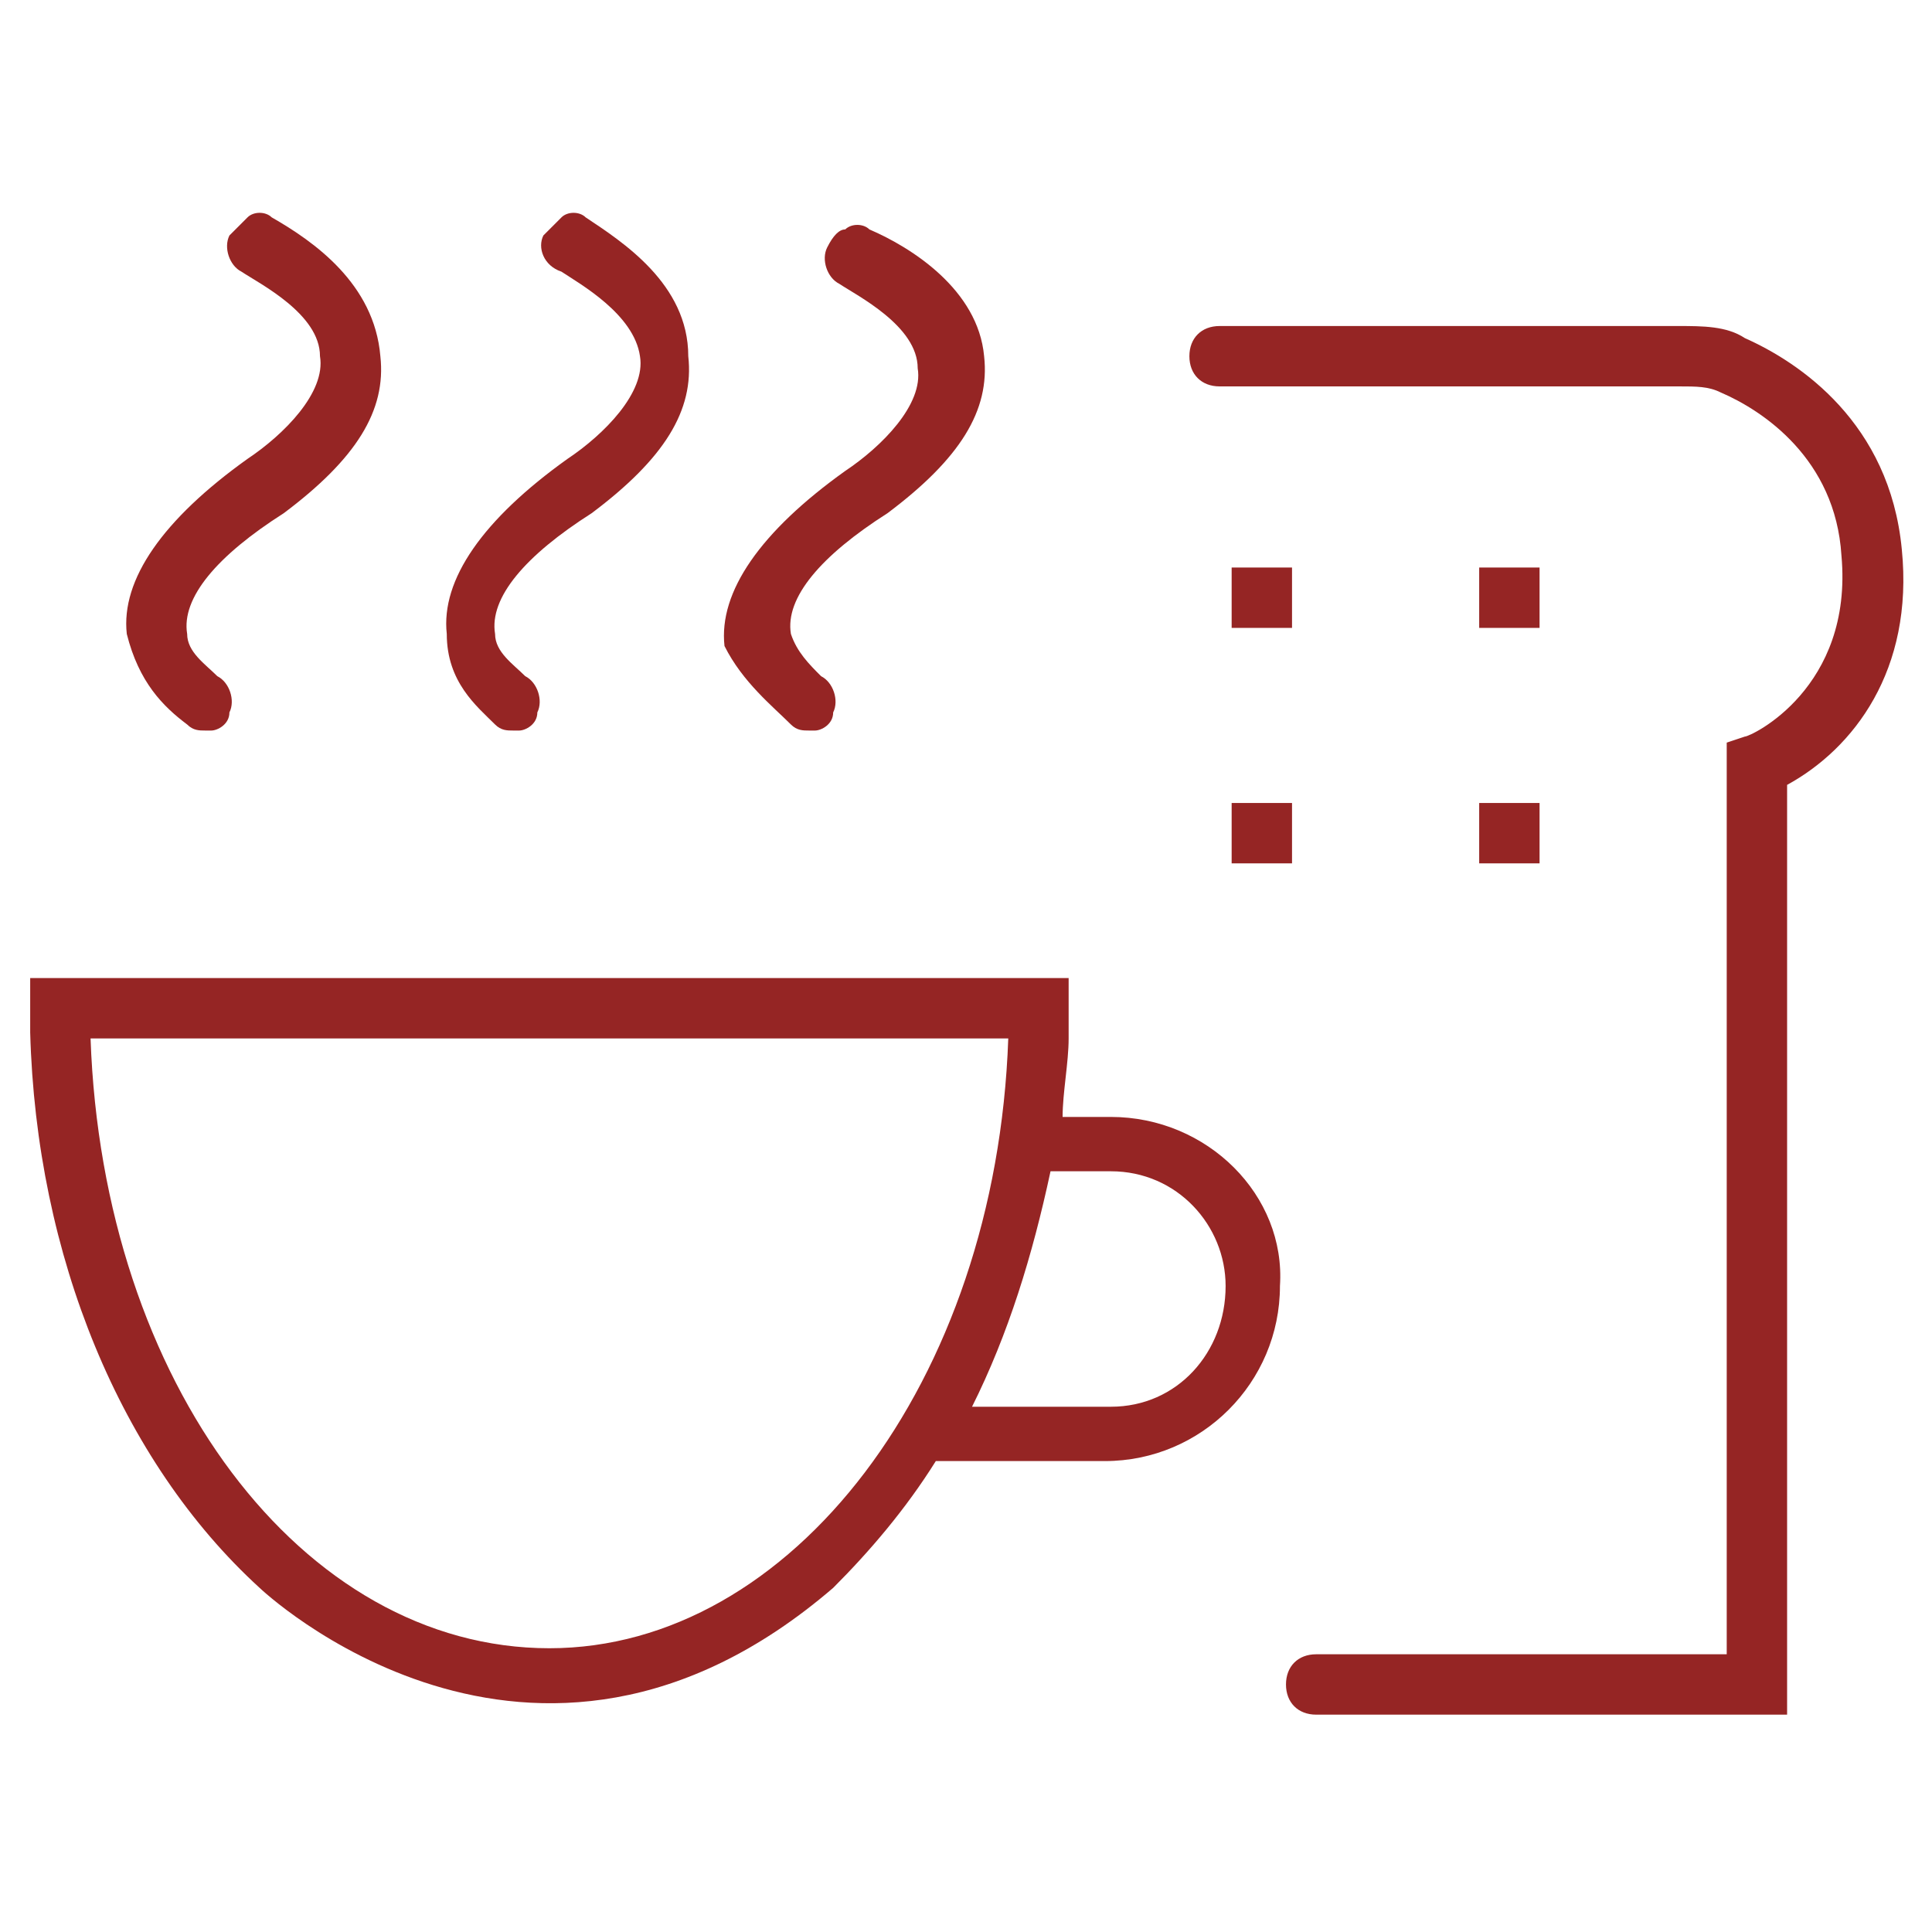 <?xml version="1.0" encoding="utf-8"?>
<!-- Generator: Adobe Illustrator 21.0.0, SVG Export Plug-In . SVG Version: 6.00 Build 0)  -->
<svg version="1.1" id="Layer_1" xmlns="http://www.w3.org/2000/svg" xmlns:xlink="http://www.w3.org/1999/xlink" x="0px" y="0px"
	 width="32px" height="32px" viewBox="0 0 32 32" style="enable-background:new 0 0 32 32;" xml:space="preserve">
<style type="text/css">
	.st0{fill:none;}
	.st1{fill:#952524;}
</style>
<rect class="st0" width="32" height="32"/>
<g>
	<path class="st1" d="M3.1,12c0.1,0.1,0.2,0.1,0.3,0.1c0,0,0.1,0,0.1,0c0.1,0,0.3-0.1,0.3-0.3l-0.1,0l0.1,0c0.1-0.2,0-0.5-0.2-0.6
		c-0.2-0.2-0.5-0.4-0.5-0.7c-0.1-0.6,0.5-1.3,1.6-2c1.2-0.9,1.7-1.7,1.6-2.6C6.2,4.7,5.2,4,4.5,3.6c-0.1-0.1-0.3-0.1-0.4,0
		C4,3.7,3.9,3.8,3.8,3.9c-0.1,0.2,0,0.5,0.2,0.6c0.3,0.2,1.3,0.7,1.3,1.4c0.1,0.6-0.6,1.3-1.2,1.7c-1.4,1-2.1,2-2,2.9
		C2.3,11.3,2.7,11.7,3.1,12"/>
	<path class="st1" d="M8.2,12c0.1,0.1,0.2,0.1,0.3,0.1c0,0,0.1,0,0.1,0c0.1,0,0.3-0.1,0.3-0.3v0c0.1-0.2,0-0.5-0.2-0.6
		c-0.2-0.2-0.5-0.4-0.5-0.7c-0.1-0.6,0.5-1.3,1.6-2c1.2-0.9,1.7-1.7,1.6-2.6C11.4,4.7,10.3,4,9.7,3.6c-0.1-0.1-0.3-0.1-0.4,0
		C9.2,3.7,9.1,3.8,9,3.9C8.9,4.1,9,4.4,9.3,4.5c0.3,0.2,1.2,0.7,1.3,1.4c0.1,0.6-0.6,1.3-1.2,1.7c-1.4,1-2.1,2-2,2.9
		C7.4,11.3,7.9,11.7,8.2,12"/>
	<path class="st1" d="M13.1,12c0.1,0.1,0.2,0.1,0.3,0.1c0,0,0.1,0,0.1,0c0.1,0,0.3-0.1,0.3-0.3l-0.1,0l0.1,0c0.1-0.2,0-0.5-0.2-0.6
		c-0.2-0.2-0.4-0.4-0.5-0.7c-0.1-0.6,0.5-1.3,1.6-2c1.2-0.9,1.7-1.7,1.6-2.6c-0.1-1.1-1.2-1.8-1.9-2.1c-0.1-0.1-0.3-0.1-0.4,0
		c-0.1,0-0.2,0.1-0.3,0.3l0,0c-0.1,0.2,0,0.5,0.2,0.6c0.3,0.2,1.3,0.7,1.3,1.4c0.1,0.6-0.6,1.3-1.2,1.7c-1.4,1-2.1,2-2,2.9
		C12.3,11.3,12.8,11.7,13.1,12"/>
	<path class="st1" d="M28.9,5.6c-0.3-0.2-0.7-0.2-1.1-0.2h-7.6c-0.3,0-0.5,0.2-0.5,0.5c0,0.3,0.2,0.5,0.5,0.5h7.6
		c0.3,0,0.5,0,0.7,0.1c0.7,0.3,1.9,1.1,2,2.7c0.2,2.2-1.5,3-1.6,3l-0.3,0.1v15.1h-6.8c-0.3,0-0.5,0.2-0.5,0.5c0,0.3,0.2,0.5,0.5,0.5
		h7.8V13c1.1-0.6,2.1-1.9,1.9-3.9C31.3,7,29.8,6,28.9,5.6"/>
	<rect x="20.4" y="9.4" class="st1" width="1" height="1"/>
	<rect x="24.5" y="9.4" class="st1" width="1" height="1"/>
	<rect x="20.4" y="13.3" class="st1" width="1" height="1"/>
	<rect x="24.5" y="13.3" class="st1" width="1" height="1"/>
	<path class="st1" d="M18.4,18.5h-0.8c0-0.4,0.1-0.9,0.1-1.3c0-0.2,0-0.3,0-0.5c0-0.1,0-0.2,0-0.3l0-0.2H0.5l0,0.2
		c0,0.1,0,0.2,0,0.3c0,0.1,0,0.3,0,0.4l0,0c0.1,3.7,1.5,7.1,3.8,9.2c0,0,4.5,4.3,9.5,0c0.6-0.6,1.2-1.3,1.7-2.1h2.8
		c1.6,0,2.9-1.3,2.9-2.9C21.3,19.8,20,18.5,18.4,18.5 M9.1,27.3c-4.1,0-7.4-4.4-7.6-10.1h15.2C16.5,22.9,13.1,27.3,9.1,27.3
		 M18.4,23.3h-2.3c0.6-1.2,1-2.5,1.3-3.9h1c1.1,0,1.9,0.9,1.9,1.9C20.3,22.4,19.5,23.3,18.4,23.3"/>
</g>
</svg>
